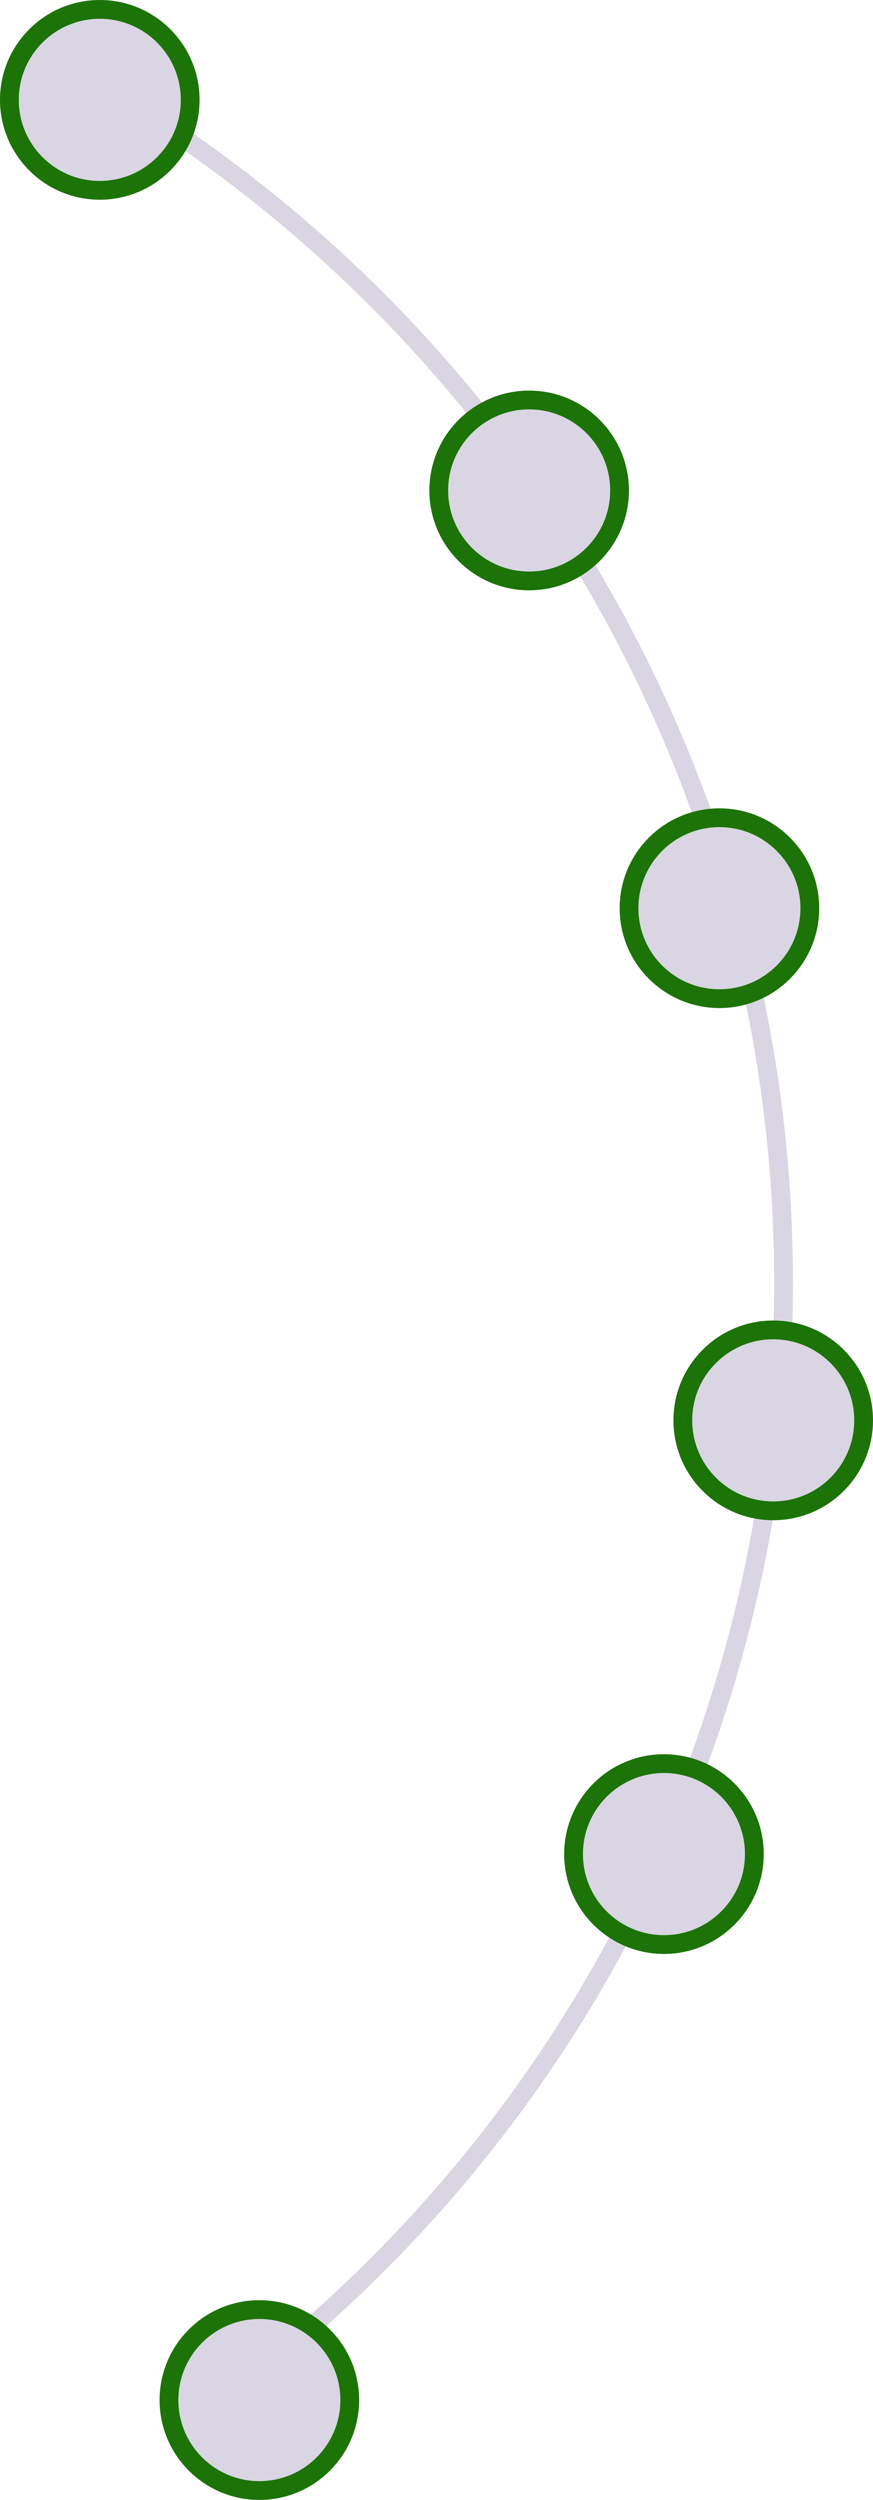 <svg id="Layer_1" data-name="Layer 1" xmlns="http://www.w3.org/2000/svg" xmlns:xlink="http://www.w3.org/1999/xlink" viewBox="0 0 93 266.13"><defs><style>.cls-1,.cls-3,.cls-5{fill:none;}.cls-2{clip-path:url(#clip-path);}.cls-3{stroke:#dad5e2;}.cls-3,.cls-5{stroke-width:2px;}.cls-4{fill:#dad5e2;}.cls-5{stroke:#1c7308;}</style><clipPath id="clip-path" transform="translate(-0.16 -0.28)"><rect class="cls-1" x="0.16" y="0.28" width="93" height="266.13"/></clipPath></defs><title>timeline-list</title><g class="cls-2"><path class="cls-3" d="M23.06,256.18A147.7,147.7,0,0,0,83.63,136.79,147.9,147.9,0,0,0,3.68,5.38" transform="translate(-0.16 -0.28)"/><path class="cls-4" d="M10.79,20.55a9.64,9.64,0,1,0-9.63-9.64,9.64,9.64,0,0,0,9.63,9.64" transform="translate(-0.16 -0.28)"/><circle class="cls-5" cx="10.63" cy="10.63" r="9.63"/><path class="cls-4" d="M56.52,62.12a9.64,9.64,0,1,0-9.63-9.63,9.63,9.63,0,0,0,9.63,9.63" transform="translate(-0.16 -0.28)"/><circle class="cls-5" cx="56.37" cy="52.21" r="9.63"/><path class="cls-4" d="M76.79,106.59A9.64,9.64,0,1,0,67.16,97a9.64,9.64,0,0,0,9.63,9.63" transform="translate(-0.16 -0.28)"/><circle class="cls-5" cx="76.64" cy="96.68" r="9.63"/><path class="cls-4" d="M82.52,161.11a9.64,9.64,0,1,0-9.63-9.63,9.63,9.63,0,0,0,9.63,9.63" transform="translate(-0.16 -0.28)"/><circle class="cls-5" cx="82.37" cy="151.2" r="9.63"/><path class="cls-4" d="M70.89,207.29a9.64,9.64,0,1,0-9.64-9.64,9.64,9.64,0,0,0,9.64,9.64" transform="translate(-0.16 -0.28)"/><circle class="cls-5" cx="70.73" cy="197.37" r="9.63"/><path class="cls-4" d="M27.79,265.41a9.64,9.64,0,1,0-9.63-9.64,9.64,9.64,0,0,0,9.63,9.64" transform="translate(-0.16 -0.28)"/><circle class="cls-5" cx="27.63" cy="255.49" r="9.63"/></g></svg>